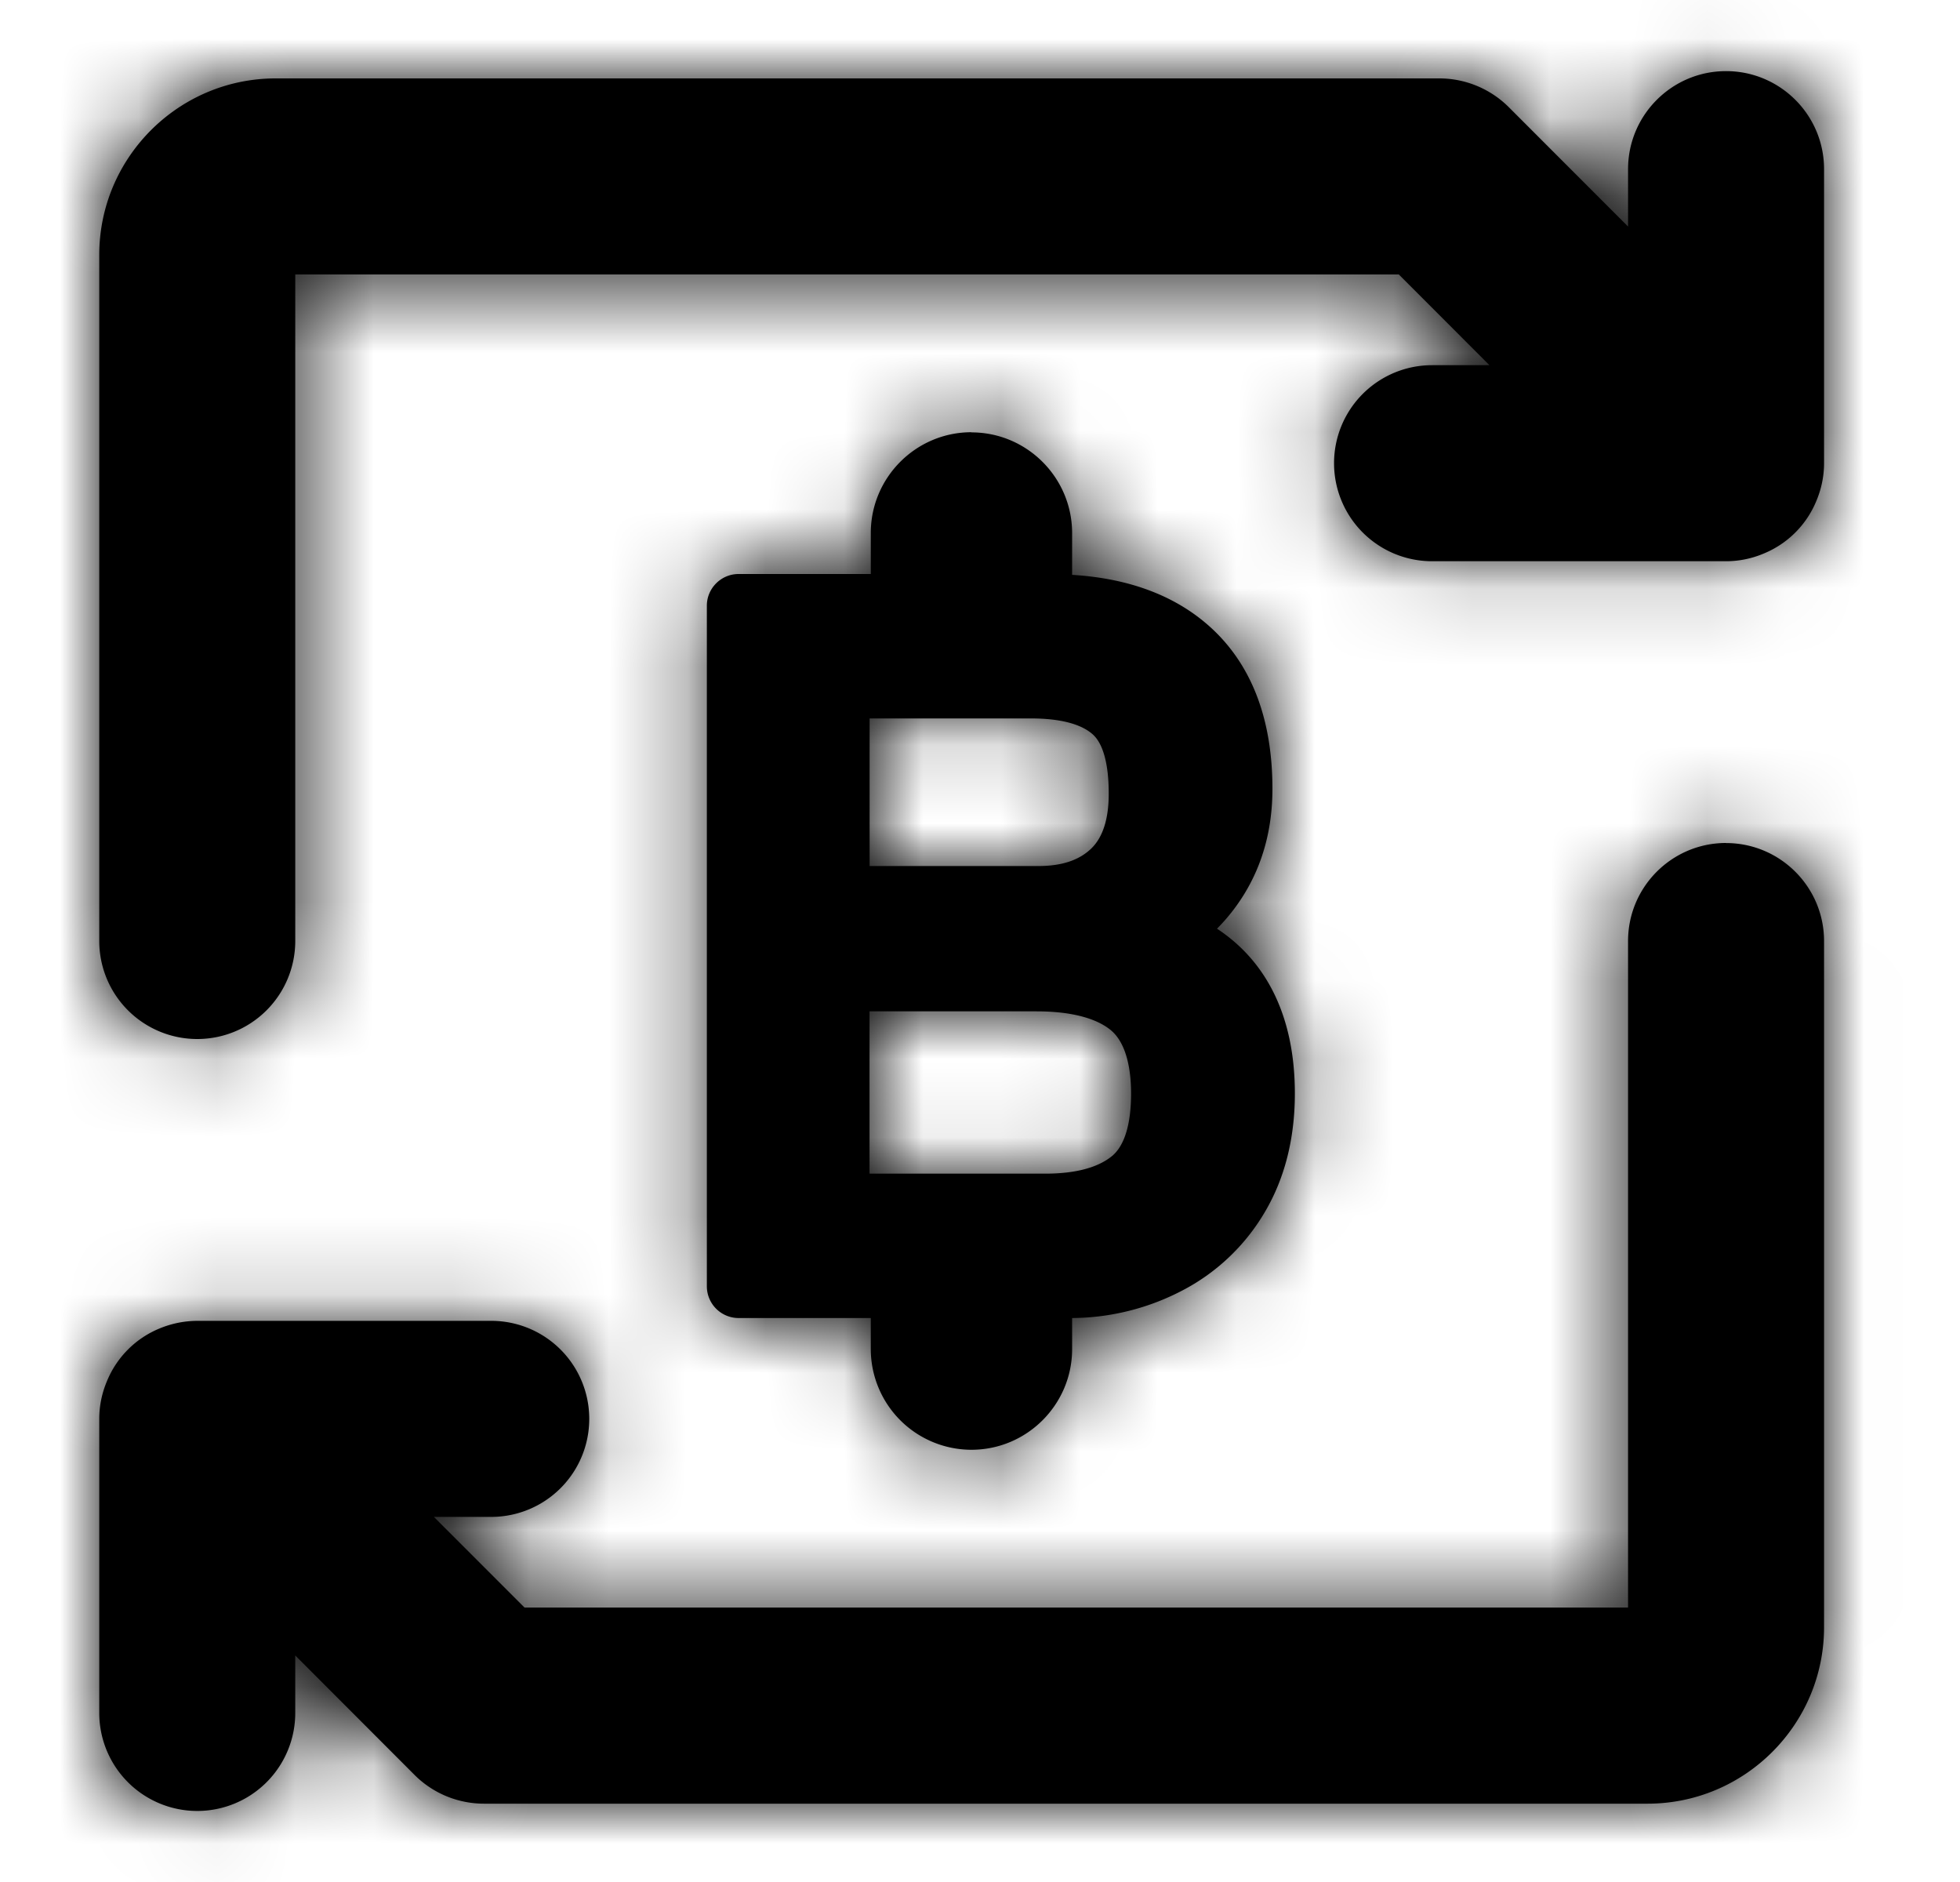 <svg xmlns="http://www.w3.org/2000/svg" xmlns:xlink="http://www.w3.org/1999/xlink" width="25" height="24"
     class="ic-transfer-white_svg__icon-moneyTransfer" viewBox="0 0 25 24">
    <defs>
        <path id="ic-transfer-white_svg__a"
              d="M13.67 9.363c.135.119.206.382.206.758 0 .322-.075.557-.223.7-.156.15-.377.223-.675.223h-2.152V9.162h2.065c.362 0 .632.07.78.202m.49 4.58c0 .39-.083.664-.24.796-.181.15-.47.227-.856.227h-2.24v-2.07h2.128c.433 0 .762.084.952.242.21.177.256.536.256.806m7.589-3.194c.69 0 1.25.56 1.25 1.25v8.75c0 1.24-1.01 2.25-2.25 2.25H5.906c-.331 0-.65-.132-.884-.366L3.5 21.111v.733a1.25 1.25 0 01-2.5 0v-3.75c0-.17.035-.33.097-.478a1.23 1.23 0 01.675-.676 1.27 1.27 0 01.478-.096H6a1.25 1.25 0 010 2.5h-.732L6.424 20.5H20.5V12c0-.69.56-1.25 1.25-1.25zm-9.625-5.237c.708 0 1.284.577 1.284 1.285v.532c.748.045 1.352.279 1.796.697.503.475.759 1.158.759 2.032 0 .507-.123.96-.365 1.35a2.4 2.4 0 01-.342.433c.65.428.993 1.146.993 2.101 0 .577-.13 1.087-.386 1.518a2.623 2.623 0 01-1.061 1.001 3.07 3.07 0 01-1.394.345v.396c0 .707-.576 1.284-1.284 1.284a1.285 1.285 0 01-1.284-1.284v-.396H9.155a.405.405 0 01-.405-.405V7.724c0-.222.182-.404.405-.404h1.686v-.523c0-.708.576-1.285 1.284-1.285zM21.75.907c.69 0 1.25.56 1.25 1.25v3.75c0 .168-.035.33-.097.478a1.229 1.229 0 01-.675.675 1.23 1.23 0 01-.478.097H18a1.25 1.25 0 010-2.5h.732L17.576 3.5H3.5V12A1.25 1.25 0 011 12V3.25C1 2.01 2.01 1 3.25 1h14.844c.33 0 .649.132.884.366L20.5 2.889v-.732c0-.69.56-1.25 1.25-1.25z"/>
    </defs>
    <g fill="none" fill-rule="evenodd" transform="translate(.266)">
        <path d="M0 0h24v24H0z"/>
        <mask id="ic-transfer-white_svg__b" fill="currentColor">
            <use xlink:href="#ic-transfer-white_svg__a"/>
        </mask>
        <use fill="currentColor" xlink:href="#ic-transfer-white_svg__a"/>
        <g fill="currentColor" mask="url(#ic-transfer-white_svg__b)">
            <path d="M0 0h24v24H0z"/>
        </g>
    </g>
</svg>
